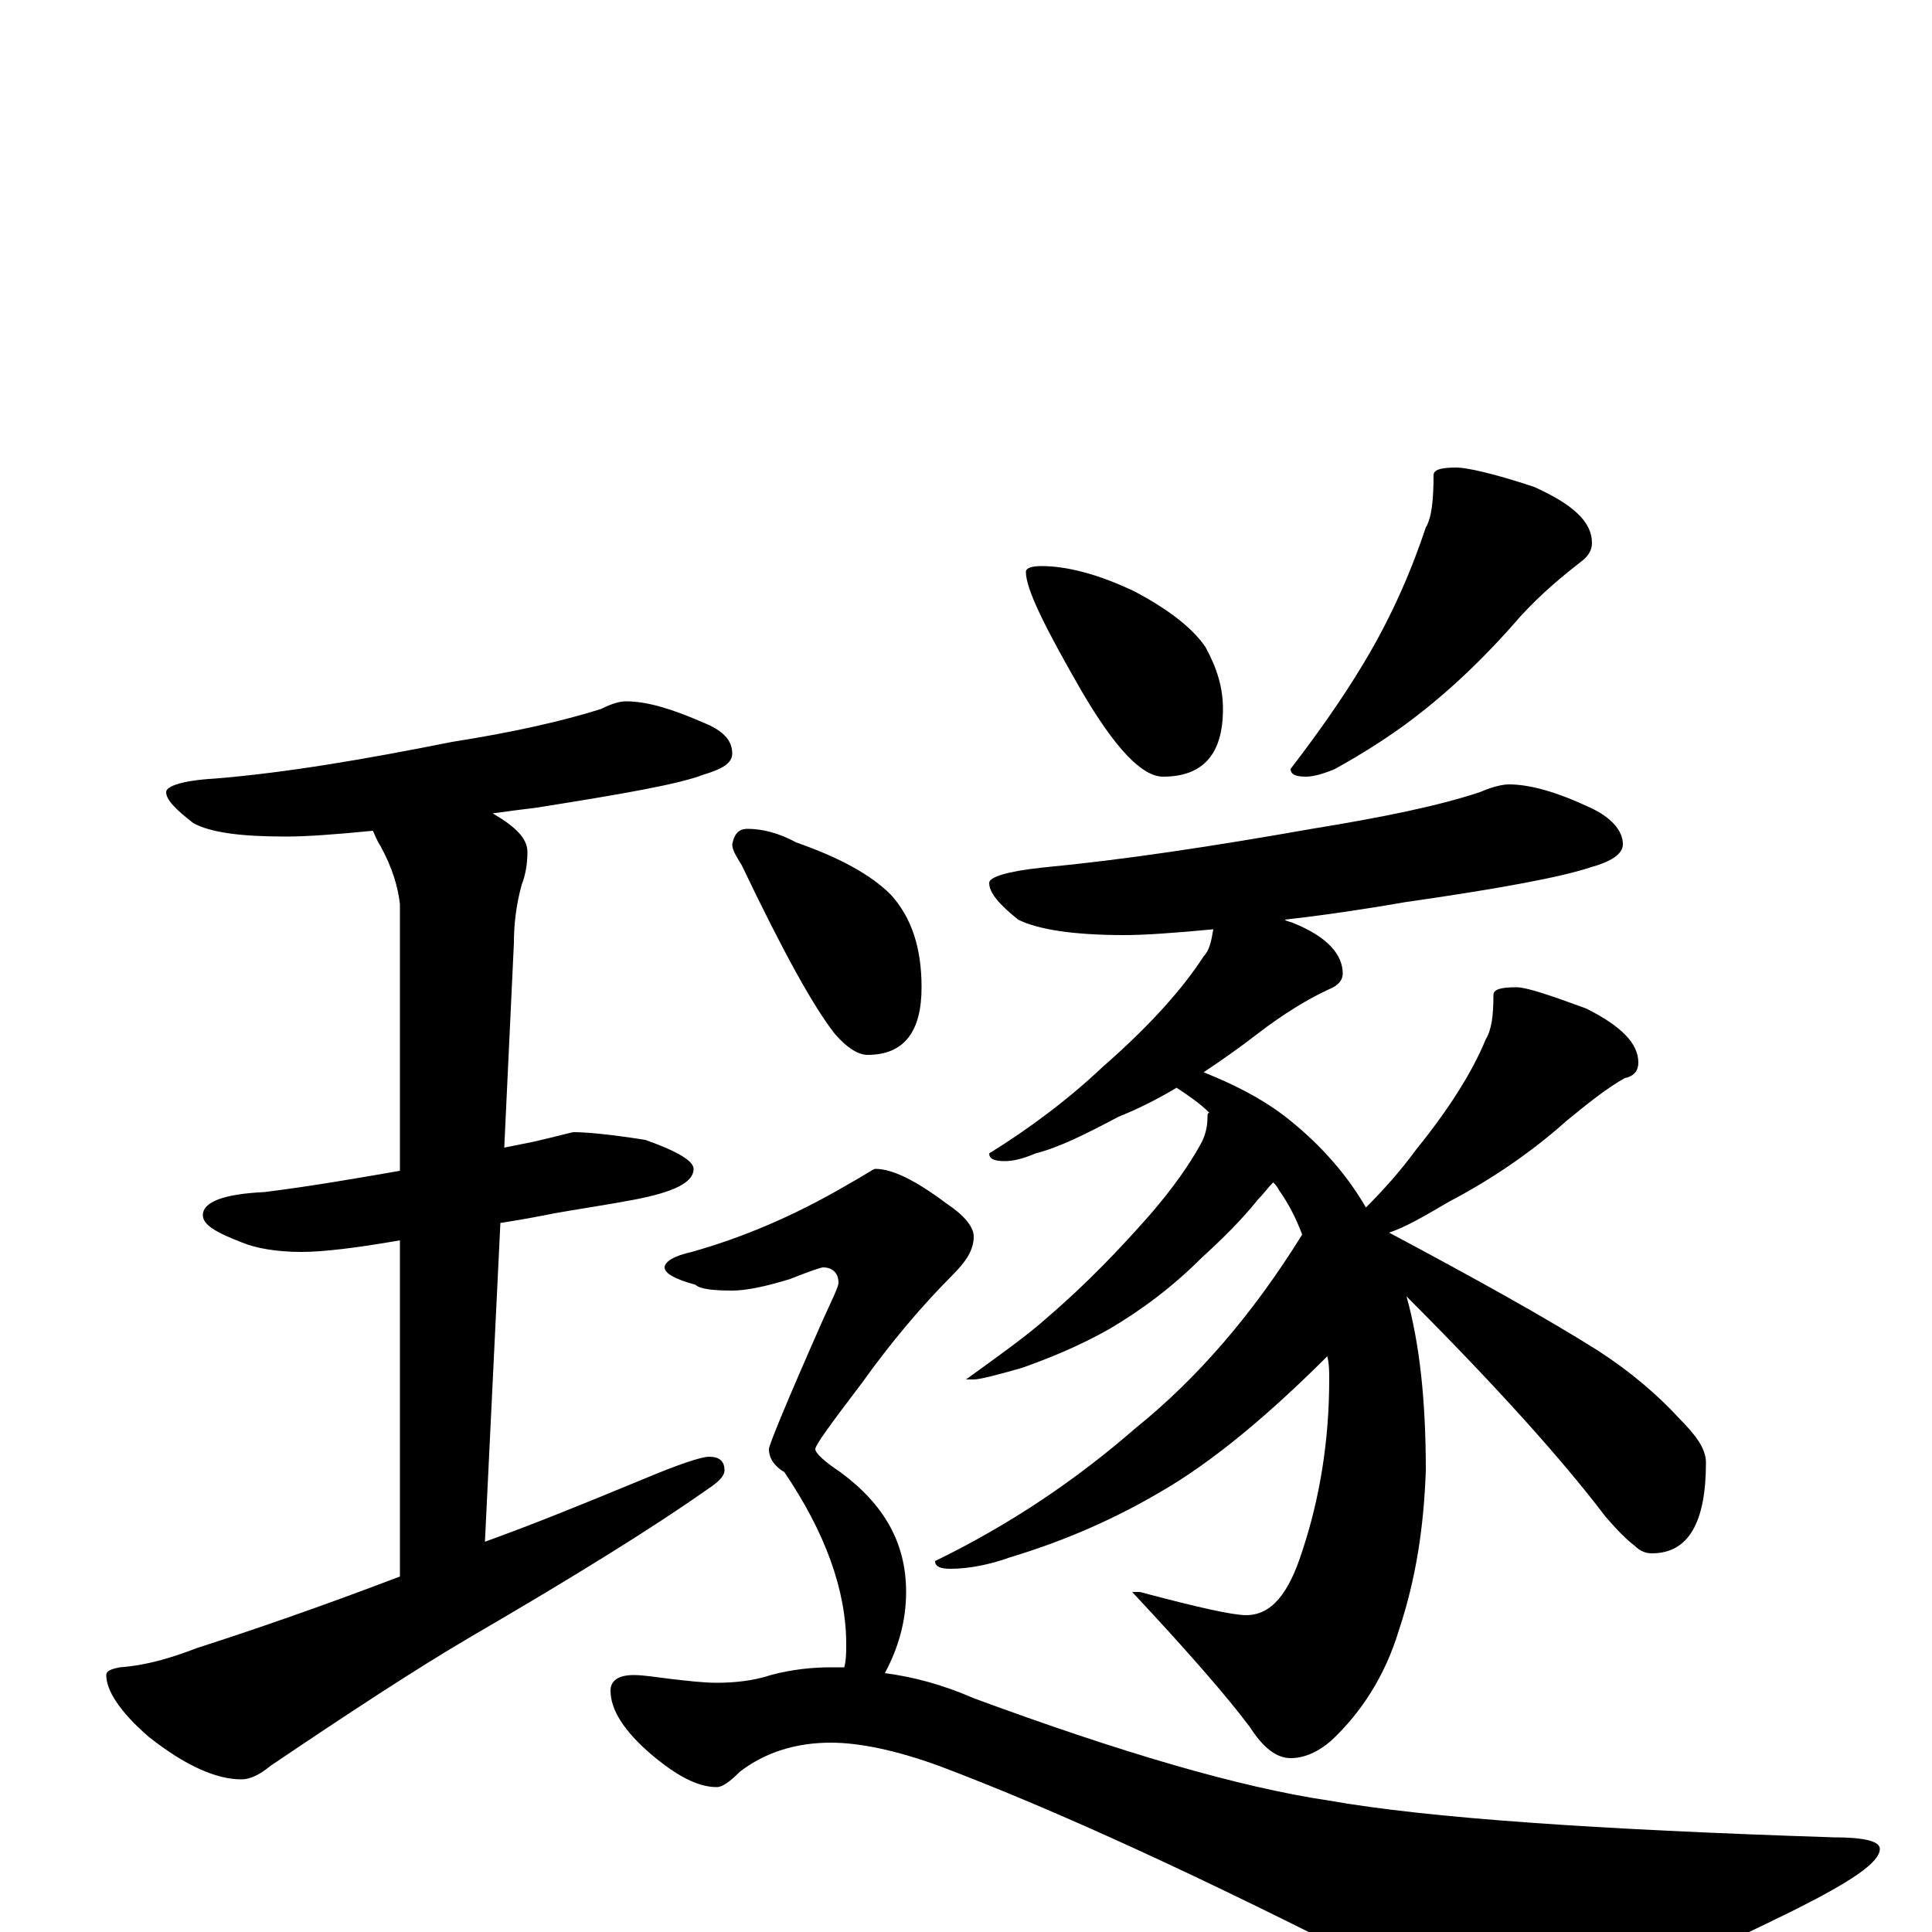<?xml version="1.0" encoding="utf-8" ?>
<!DOCTYPE svg PUBLIC "-//W3C//DTD SVG 1.1//EN" "http://www.w3.org/Graphics/SVG/1.1/DTD/svg11.dtd">
<svg version="1.1" id="Layer_1" xmlns="http://www.w3.org/2000/svg" xmlns:xlink="http://www.w3.org/1999/xlink" x="0px" y="145px" width="1000px" height="1000px" viewBox="0 0 1000 1000" enable-background="new 0 0 1000 1000" xml:space="preserve">
<g id="Layer_1">
<path id="glyph" transform="matrix(1 0 0 -1 0 1000)" d="M324,637C335,637 348,633 364,626C374,622 379,617 379,610C379,605 374,602 364,599C351,594 322,589 278,582C270,581 262,580 255,579C267,572 273,566 273,559C273,553 272,547 270,542C267,531 266,521 266,512l-5,-106C266,407 271,408 276,409C289,412 296,414 297,414C303,414 315,413 334,410C351,404 359,399 359,395C359,388 349,383 328,379C312,376 298,374 287,372C282,371 272,369 259,367l-8,-165C276,211 303,222 332,234C351,242 363,246 367,246C372,246 375,244 375,239C375,236 372,233 366,229C339,210 299,185 244,153C215,136 180,113 140,86C134,81 129,79 125,79C112,79 96,86 77,101C62,114 55,125 55,133C55,135 57,136 62,137C76,138 89,142 102,147C130,156 165,168 207,184l0,174C184,354 167,352 156,352C143,352 132,354 125,357C112,362 105,366 105,371C105,378 116,382 137,383C161,386 184,390 207,394l0,138C206,541 203,551 197,562C195,565 194,568 193,570C173,568 158,567 148,567C125,567 109,569 100,574C91,581 86,586 86,590C86,593 94,596 111,597C148,600 189,607 234,616C266,621 292,627 311,633C317,636 321,637 324,637M539,707C552,707 568,703 587,694C606,684 618,674 624,665C630,654 633,644 633,633C633,610 623,598 602,598C591,598 577,613 560,642C541,675 531,695 531,704C531,706 534,707 539,707M754,758C759,758 773,755 794,748C814,739 824,730 824,719C824,715 822,712 818,709C809,702 798,693 787,681C768,659 748,640 726,624C712,614 700,607 691,602C684,599 679,598 676,598C671,598 668,599 668,602C681,619 694,637 706,657C721,682 731,706 738,727C741,732 742,741 742,754C742,757 746,758 754,758M781,594C792,594 806,590 823,582C834,577 840,570 840,563C840,558 834,554 823,551C808,546 776,540 727,533C704,529 683,526 665,524C666,523 668,523 670,522C687,515 695,506 695,496C695,493 693,490 688,488C677,483 664,475 651,465C642,458 632,451 623,445C638,439 652,432 664,423C681,410 696,394 707,375C716,384 725,394 733,405C750,426 762,445 769,462C772,467 773,474 773,485C773,488 777,489 785,489C790,489 802,485 821,478C839,469 848,460 848,450C848,446 846,443 841,442C832,437 822,429 811,420C792,403 771,389 750,378C738,371 728,365 719,362C764,338 800,318 827,301C844,290 858,278 869,266C878,257 883,250 883,243C883,212 874,196 855,196C852,196 849,197 846,200C842,203 837,208 831,215C809,244 775,282 728,329C735,304 738,274 738,239C737,210 733,183 724,156C717,133 705,114 689,99C682,93 675,90 668,90C661,90 654,95 647,106C635,122 615,145 586,176l4,0C620,168 638,164 645,164C658,164 667,175 674,197C683,224 688,254 688,286C688,290 688,294 687,298C656,267 627,243 601,228C579,215 553,203 523,194C512,190 501,188 492,188C487,188 484,189 484,192C523,211 557,234 588,261C619,286 648,319 674,361C671,369 667,377 662,384C661,386 660,387 659,388C656,385 654,382 651,379C643,369 633,359 622,349C607,334 591,322 574,312C558,303 543,297 529,292C515,288 507,286 504,286l-4,0C518,299 532,309 542,318C563,336 580,354 595,371C608,386 616,398 621,407C624,412 625,417 625,422C625,423 625,424 626,424C621,429 615,433 609,437C599,431 589,426 579,422C562,413 548,406 536,403C529,400 524,399 520,399C515,399 512,400 512,403C533,416 553,431 571,448C595,469 612,488 623,505C626,508 627,513 628,519C607,517 592,516 582,516C555,516 537,519 527,524C517,532 512,538 512,543C512,546 521,549 540,551C582,555 628,562 679,571C716,577 745,583 766,590C773,593 778,594 781,594M387,571C394,571 403,569 412,564C435,556 451,547 461,537C472,525 477,509 477,489C477,466 468,454 449,454C444,454 438,458 432,465C421,479 405,508 384,552C381,557 379,560 379,563C380,568 382,571 387,571M453,395C462,395 474,389 490,377C499,371 504,365 504,360C504,353 500,347 493,340C477,324 461,305 446,284C430,263 422,252 422,250C422,248 426,244 435,238C458,221 469,201 469,176C469,161 465,147 458,134C473,132 488,128 504,121C580,93 641,75 688,68C739,59 826,53 949,49C965,49 973,47 973,43C973,36 958,26 928,11C855,-25 808,-43 788,-43C776,-43 752,-35 715,-19C623,28 547,63 486,86C464,94 445,98 430,98C412,98 396,93 383,83C378,78 374,75 371,75C361,75 350,81 337,92C323,104 316,115 316,125C316,130 320,133 328,133C333,133 339,132 347,131C356,130 364,129 371,129C380,129 390,130 399,133C410,136 421,137 430,137C432,137 434,137 437,137C438,141 438,145 438,149C438,177 427,207 406,238C401,241 398,245 398,250C398,252 407,274 426,317C431,328 434,334 434,336C434,341 431,344 426,344C425,344 419,342 409,338C396,334 386,332 379,332C368,332 362,333 360,335C349,338 344,341 344,344C344,347 349,350 358,352C383,359 410,370 439,387C448,392 452,395 453,395z"/>
</g>
</svg>
